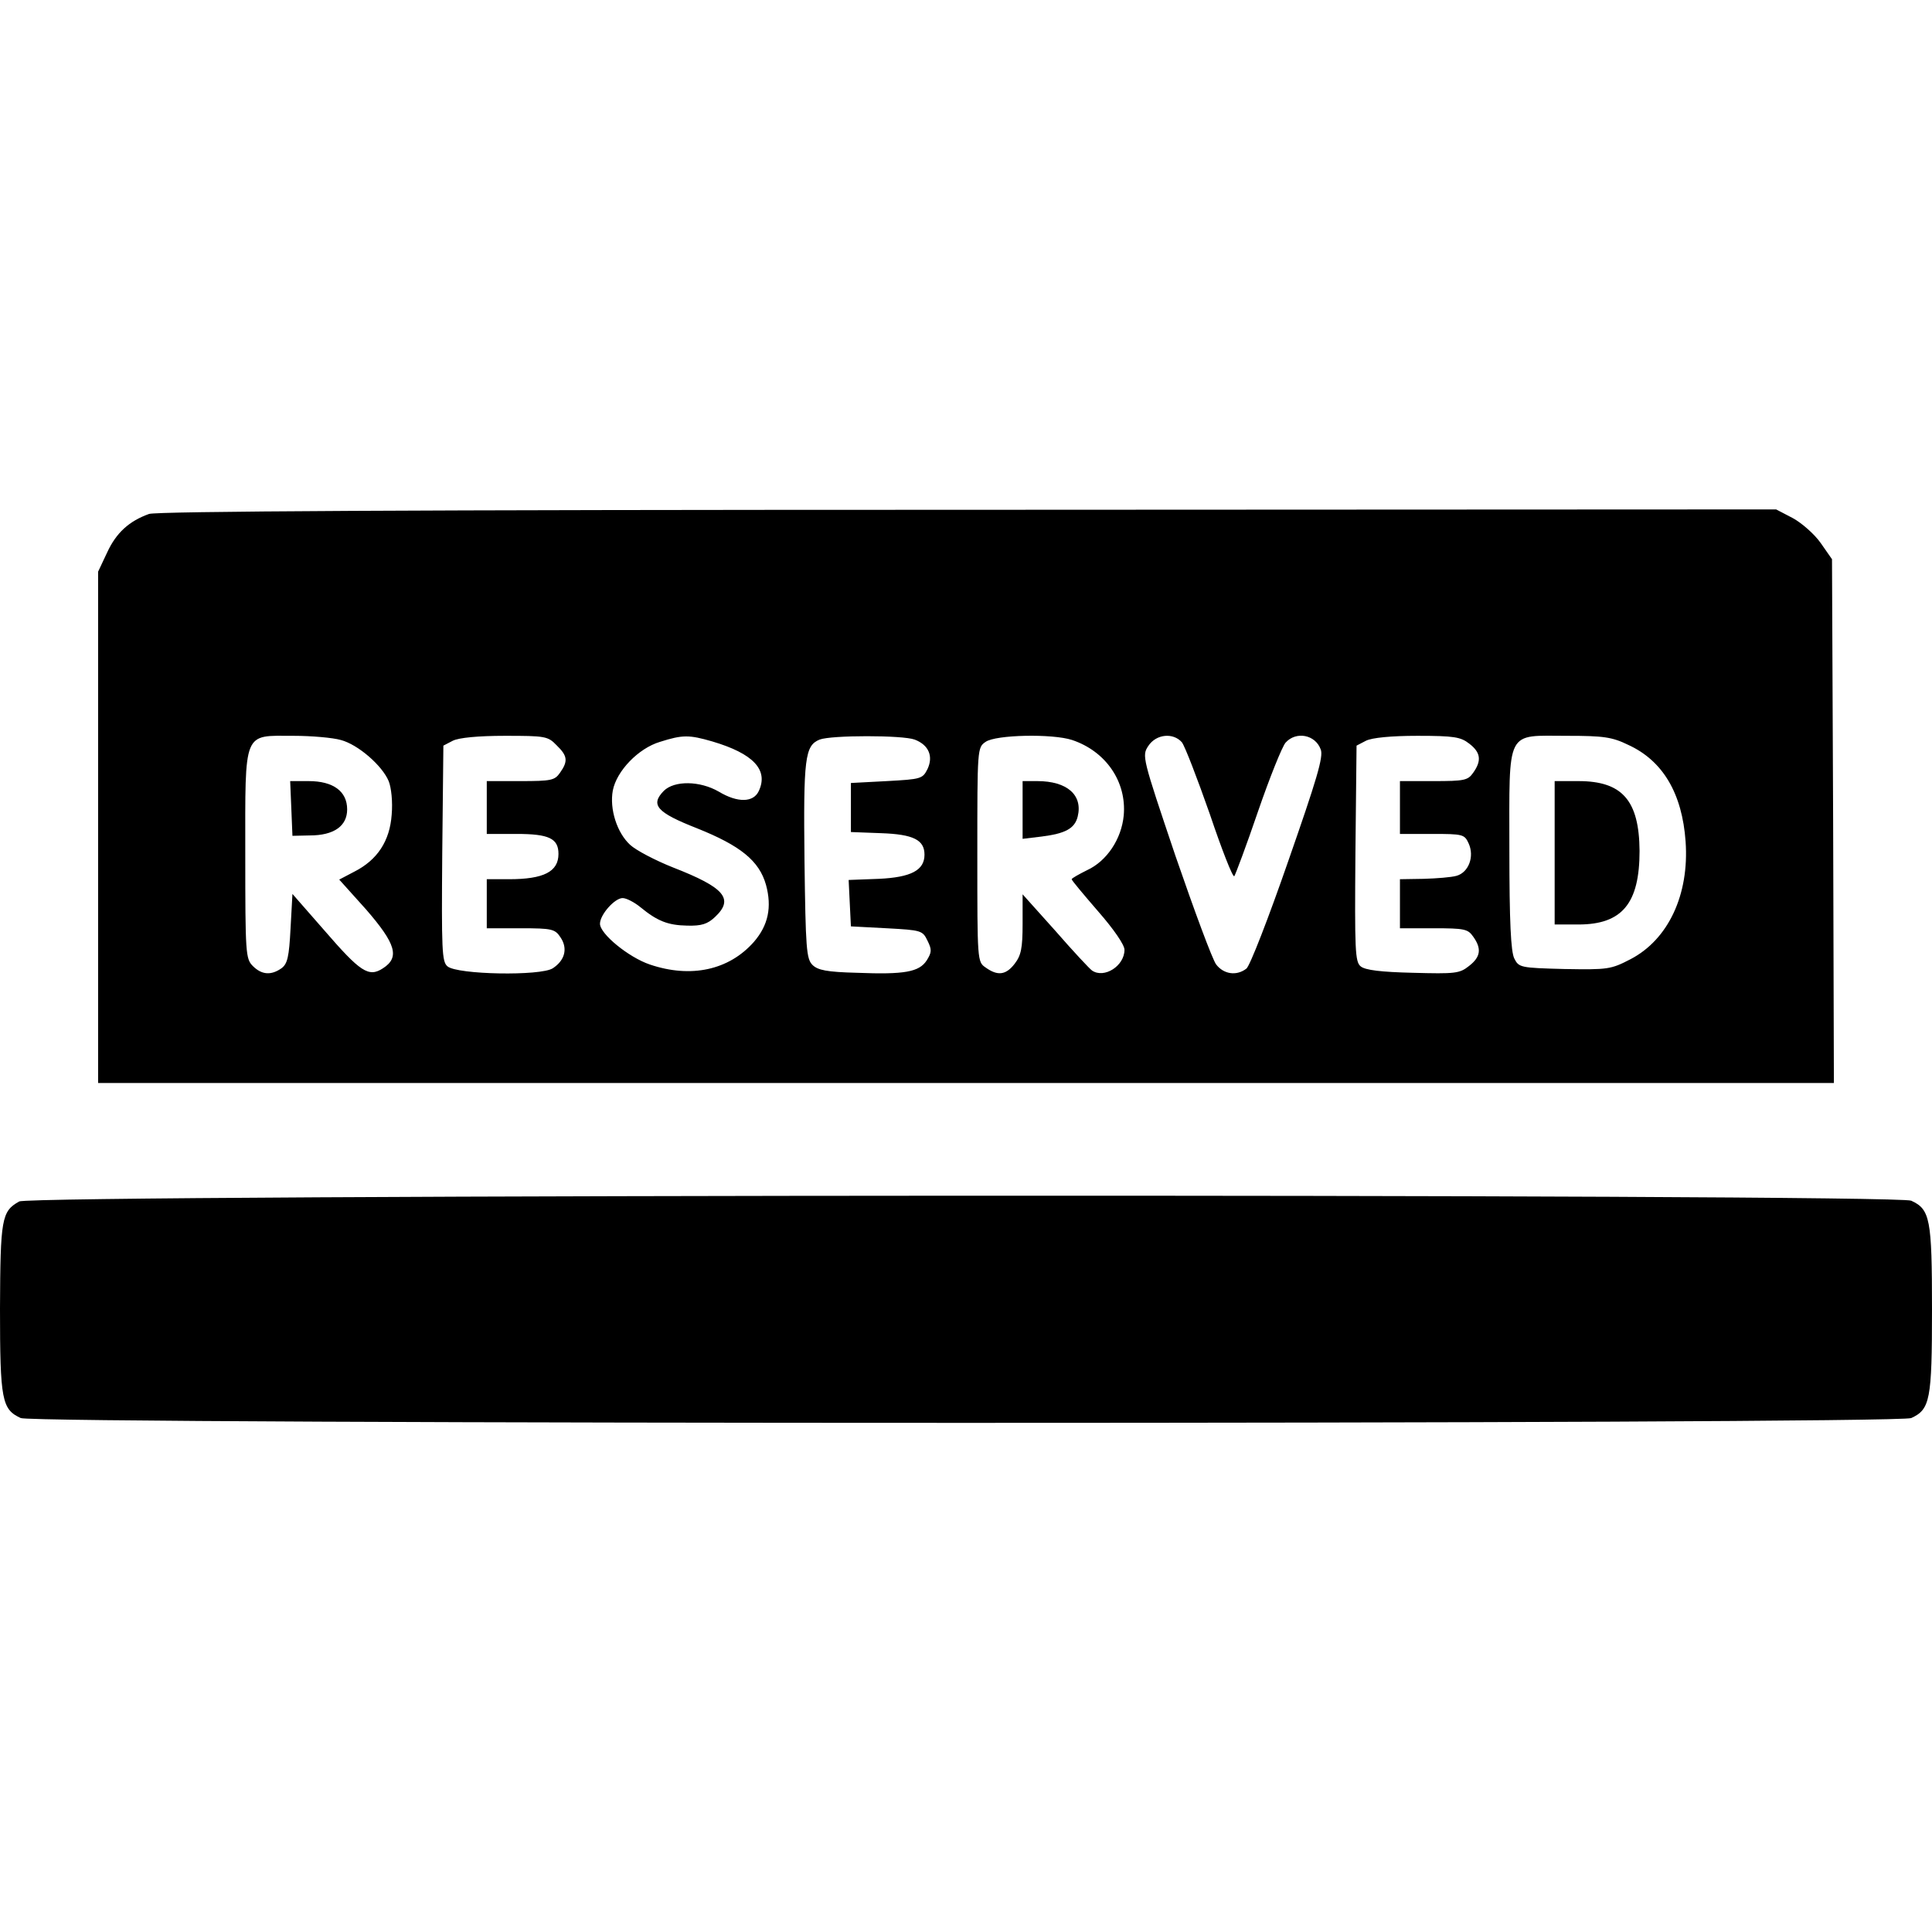 <?xml version="1.0" standalone="no"?>
<!DOCTYPE svg PUBLIC "-//W3C//DTD SVG 20010904//EN"
 "http://www.w3.org/TR/2001/REC-SVG-20010904/DTD/svg10.dtd">
<svg version="1.0" xmlns="http://www.w3.org/2000/svg"
 width="512pt" height="512pt" viewBox="0 0 512 512"
 preserveAspectRatio="xMidYMid meet">

<g transform="translate(0,512) scale(0.1,-0.1)"
fill="#000000" stroke="none">
<path d="M395 3758 c-53 -19 -87 -50 -111 -102 l-24 -51 0 -677 0 -678 2300 0
2300 0 -2 694 -3 694 -30 43 c-16 23 -50 53 -74 66 l-44 23 -2141 -1 c-1485 0
-2150 -4 -2171 -11z m508 -599 c46 -12 110 -68 127 -109 7 -17 11 -55 8 -89
-5 -70 -38 -120 -99 -151 l-40 -21 71 -79 c79 -91 90 -127 45 -156 -38 -25
-60 -10 -156 101 l-84 96 -5 -91 c-4 -76 -8 -94 -24 -106 -27 -19 -52 -18 -76
6 -19 19 -20 33 -20 295 0 333 -7 315 128 315 48 0 104 -5 125 -11z m572 -14
c29 -28 31 -42 9 -73 -14 -20 -23 -22 -105 -22 l-89 0 0 -70 0 -70 79 0 c86 0
111 -12 111 -53 0 -47 -39 -67 -131 -67 l-59 0 0 -65 0 -65 90 0 c84 0 91 -2
106 -25 19 -29 11 -60 -21 -81 -32 -21 -253 -17 -279 5 -15 12 -16 43 -14 300
l3 285 25 13 c16 8 67 13 138 13 107 0 114 -1 137 -25z m413 10 c108 -32 149
-75 123 -131 -14 -31 -56 -32 -106 -2 -50 29 -118 30 -146 2 -36 -37 -19 -57
88 -99 115 -46 165 -86 183 -150 16 -59 6 -107 -32 -151 -66 -75 -167 -97
-276 -60 -56 19 -132 81 -132 108 0 24 39 68 60 68 10 0 31 -11 47 -24 45 -37
73 -48 124 -49 38 -1 54 4 74 23 51 48 25 78 -111 131 -48 19 -99 46 -114 60
-35 32 -55 95 -46 144 10 52 68 112 125 129 60 19 77 19 139 1z m536 5 c37
-14 50 -44 34 -78 -13 -26 -17 -27 -108 -32 l-95 -5 0 -65 0 -65 80 -3 c86 -3
115 -18 115 -57 0 -41 -35 -60 -121 -64 l-80 -3 3 -62 3 -61 95 -5 c92 -5 95
-6 108 -33 12 -24 11 -31 -2 -52 -20 -31 -59 -38 -185 -33 -80 2 -104 7 -118
21 -16 16 -18 44 -21 275 -3 273 1 306 40 322 31 12 220 12 252 0z m417 -1
c90 -30 145 -111 137 -200 -6 -63 -45 -121 -97 -145 -22 -11 -40 -21 -41 -24
0 -3 32 -41 70 -85 42 -48 70 -89 70 -102 0 -43 -54 -77 -86 -55 -6 4 -50 51
-97 105 l-87 97 0 -78 c0 -65 -4 -84 -21 -106 -23 -30 -45 -33 -77 -10 -22 15
-22 17 -22 299 0 282 0 284 22 299 27 19 177 22 229 5z m291 -6 c8 -10 41 -96
74 -190 32 -95 61 -169 65 -165 3 4 32 81 63 172 31 90 64 172 73 182 28 31
79 21 93 -18 8 -19 -11 -81 -86 -296 -52 -150 -102 -279 -111 -285 -26 -20
-60 -15 -80 11 -10 13 -58 143 -108 288 -88 261 -89 265 -72 291 21 32 66 36
89 10z m762 -4 c30 -23 33 -45 10 -77 -14 -20 -23 -22 -105 -22 l-89 0 0 -70
0 -70 85 0 c82 0 86 -1 97 -25 16 -35 0 -77 -32 -86 -14 -4 -53 -7 -87 -8
l-63 -1 0 -65 0 -65 89 0 c82 0 91 -2 105 -22 23 -32 20 -54 -11 -78 -25 -20
-37 -21 -149 -18 -84 2 -126 7 -138 17 -15 12 -16 43 -14 300 l3 285 25 13
c16 8 67 13 136 13 98 0 115 -3 138 -21z m421 -3 c92 -42 143 -129 152 -256
10 -141 -46 -260 -146 -312 -52 -27 -60 -28 -175 -26 -117 3 -121 4 -133 28
-9 18 -13 96 -13 288 0 324 -11 302 153 302 96 0 119 -3 162 -24z"/>
<path d="M772 2978 l3 -73 46 1 c64 0 99 25 99 69 0 48 -37 75 -102 75 l-49 0
3 -72z"/>
<path d="M2710 2974 l0 -77 50 6 c63 8 88 21 96 53 14 57 -28 94 -107 94 l-39
0 0 -76z"/>
<path d="M4120 2860 l0 -190 63 0 c116 0 162 56 162 195 -1 134 -46 185 -162
185 l-63 0 0 -190z"/>
<path d="M51 1936 c-47 -26 -50 -46 -51 -284 0 -243 5 -267 55 -290 38 -17
4972 -17 5010 0 50 23 55 48 55 288 0 240 -5 265 -55 288 -40 19 -4980 17
-5014 -2z"/>
</g>
</svg>
